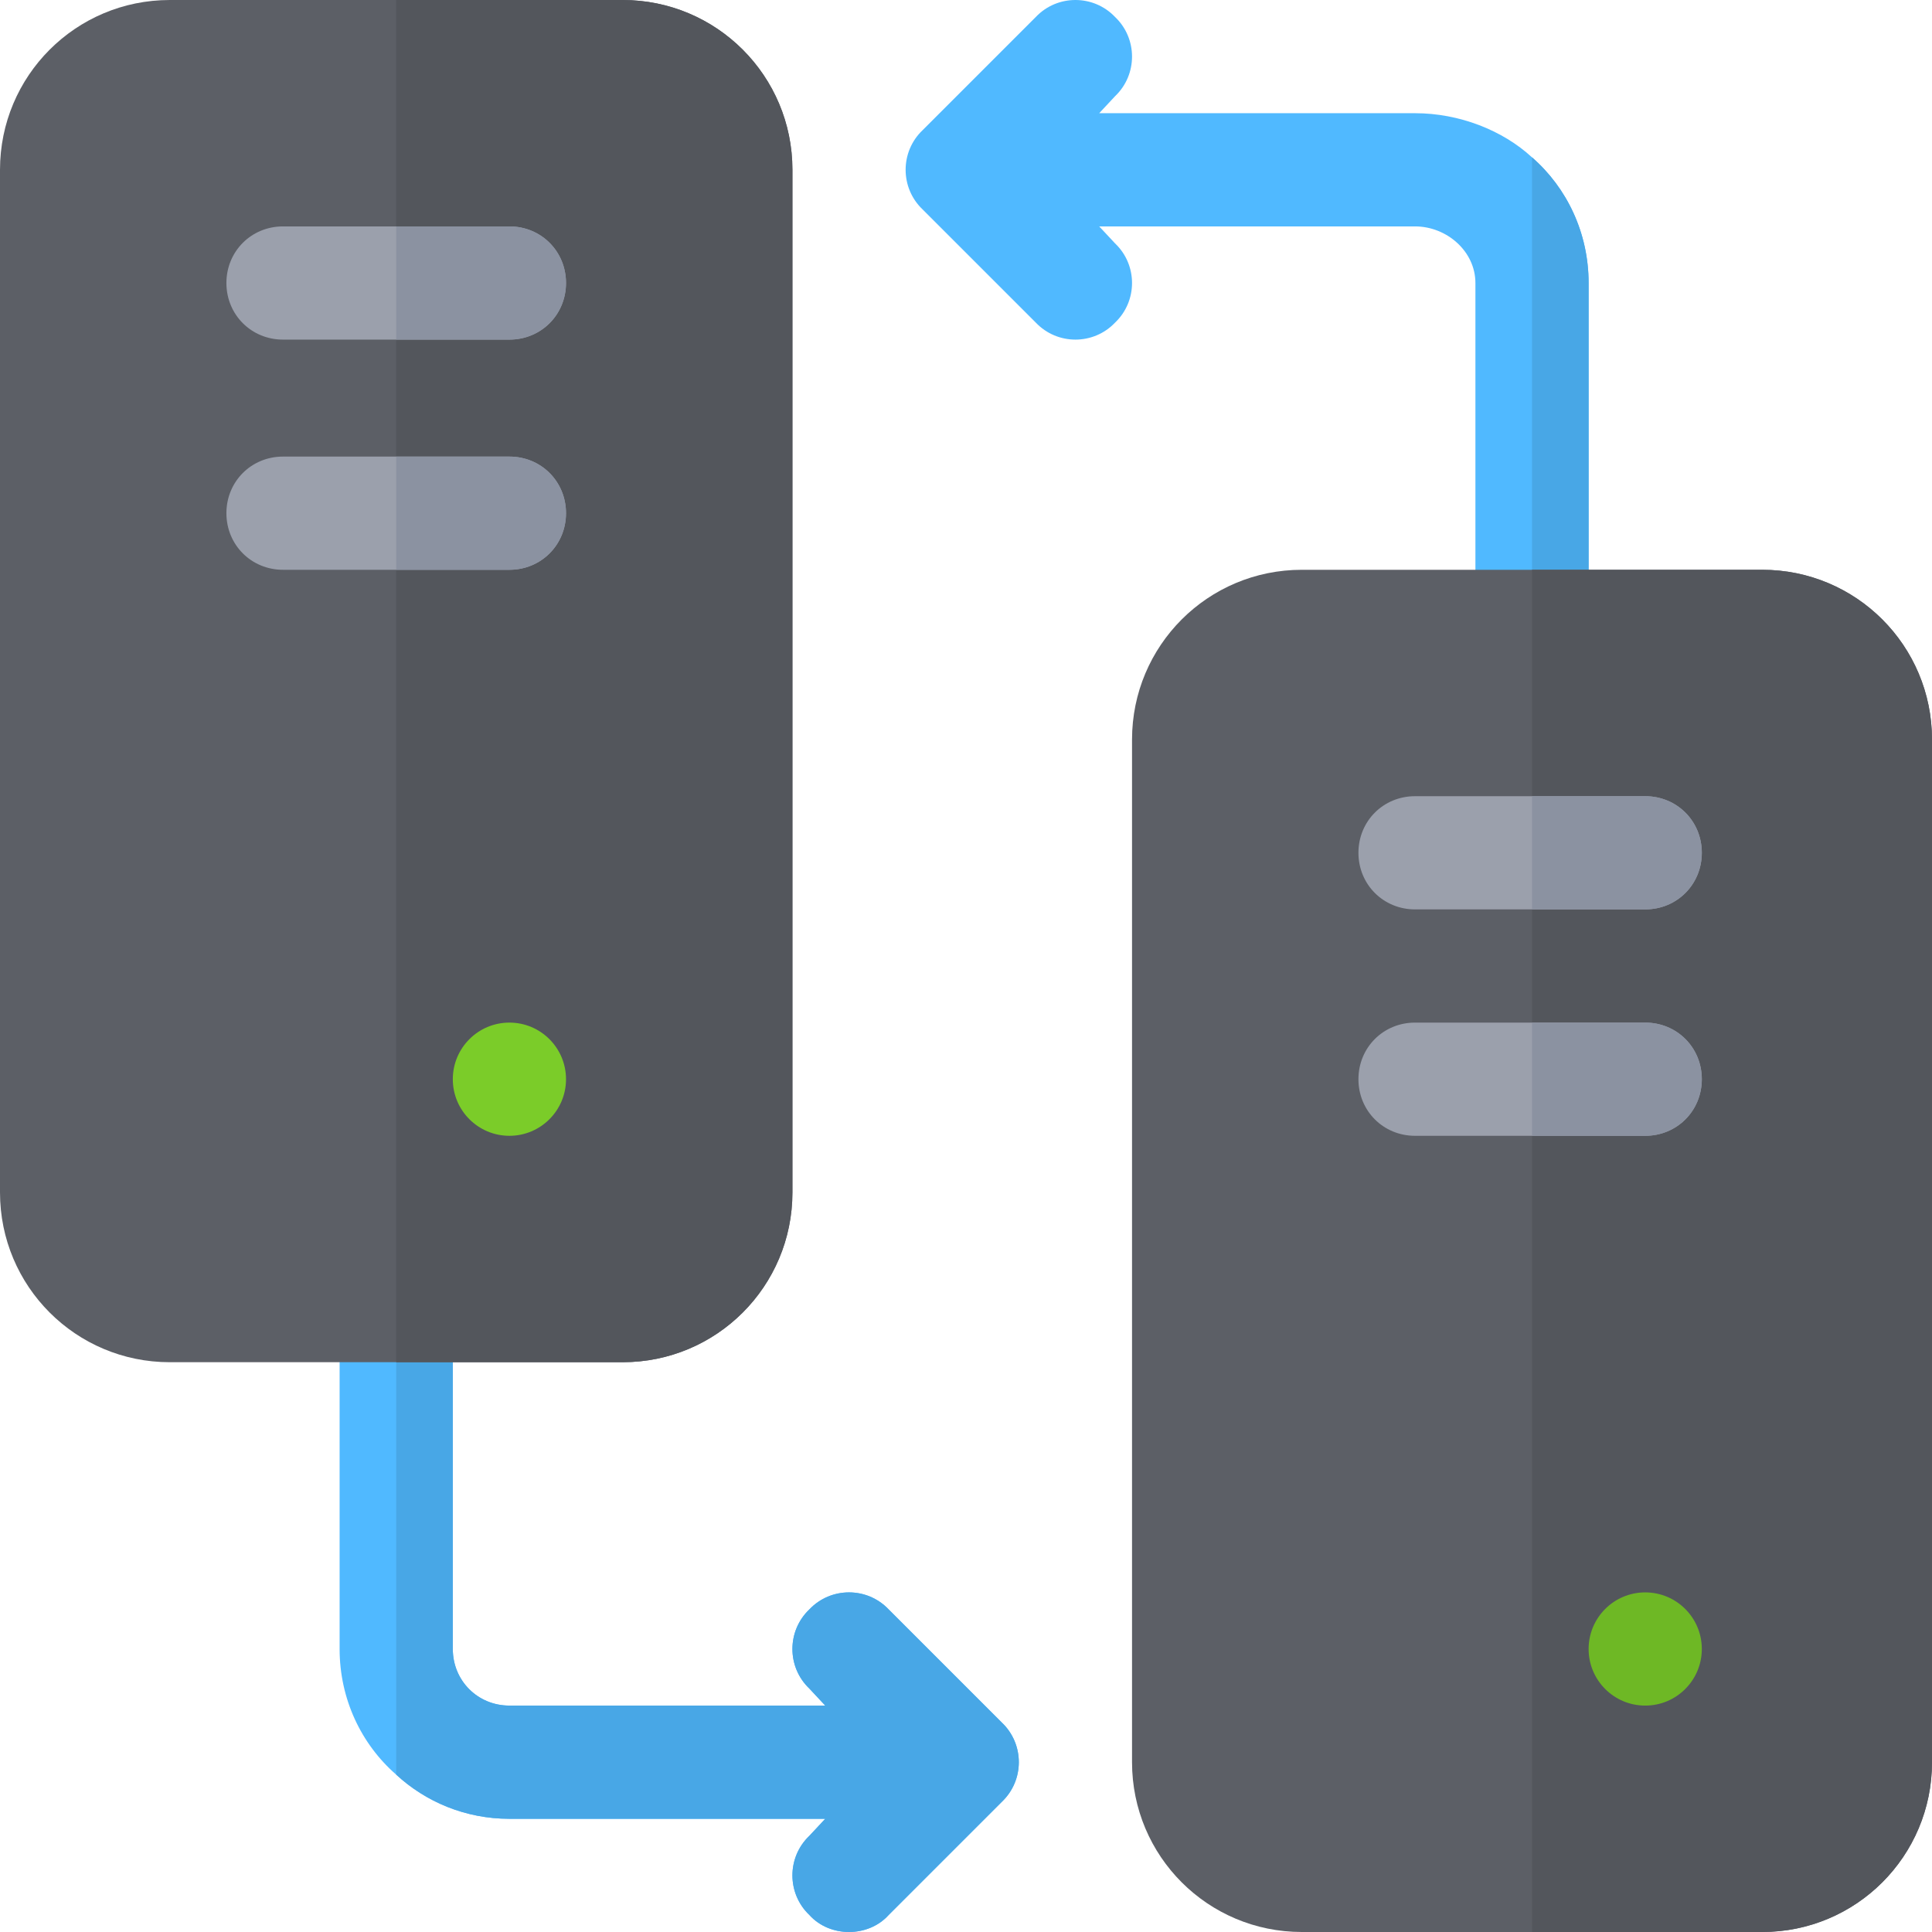 <?xml version="1.0" encoding="iso-8859-1"?>
<!-- Generator: Adobe Illustrator 19.0.0, SVG Export Plug-In . SVG Version: 6.00 Build 0)  -->
<svg version="1.1" id="Capa_1" xmlns="http://www.w3.org/2000/svg" xmlns:xlink="http://www.w3.org/1999/xlink" x="0px" y="0px"
	 viewBox="0 0 512 512" style="enable-background:new 0 0 512 512;" xml:space="preserve">
<rect width="512" height="512" fill="#FFFFFF"/>
<path style="fill:#50B9FF;" d="M265.499,477.499l-30,30C232.8,510.5,228.9,512,225,512s-7.8-1.5-10.499-4.501c-6-5.7-6-15.3,0-21
	L218.7,482H135c-11.7,0-22.2-4.501-30-11.7c-9.3-8.101-15-20.099-15-33.3v-91c0-8.401,6.599-15,15-15s15,6.599,15,15v91
	c0,8.399,6.599,15,15,15h83.699l-4.199-4.501c-6-5.7-6-15.3,0-21c5.7-5.999,15.298-5.999,20.999,0l30,30
	C271.5,462.199,271.5,471.799,265.499,477.499z"/>
<path style="fill:#48A7E6;" d="M265.499,477.499l-30,30C232.8,510.5,228.9,512,225,512s-7.8-1.5-10.499-4.501c-6-5.7-6-15.3,0-21
	L218.7,482H135c-11.7,0-22.2-4.501-30-11.7V331c8.401,0,15,6.599,15,15v91c0,8.399,6.599,15,15,15h83.699l-4.199-4.501
	c-6-5.7-6-15.3,0-21c5.7-5.999,15.298-5.999,20.999,0l30,30C271.5,462.199,271.5,471.799,265.499,477.499z"/>
<path style="fill:#5C5F66;" d="M165,0H45C20.099,0,0,20.099,0,45v271c0,24.899,20.099,45,45,45h120c24.901,0,45-20.101,45-45V45
	C210,20.099,189.901,0,165,0z"/>
<path style="fill:#53565C;" d="M210,45v271c0,24.899-20.099,45-45,45h-60V0h60C189.901,0,210,20.099,210,45z"/>
<path style="fill:#50B9FF;" d="M421,75v91c0,8.399-6.599,15-15,15s-15-6.601-15-15V75c0-8.401-7.599-15-16-15h-83.699l4.199,4.499
	c6,5.7,6,15.3,0,21c-5.7,6-15.298,6-20.999,0l-30-30c-6-5.7-6-15.3,0-21l30-30c5.7-5.999,15.298-5.999,20.999,0c6,5.7,6,15.3,0,21
	L291.301,30H375c11.7,0,23.2,4.499,31,11.7C415.3,49.799,421,61.8,421,75z"/>
<path style="fill:#48A7E6;" d="M421,75v91c0,8.399-6.599,15-15,15V41.7C415.3,49.799,421,61.8,421,75z"/>
<g>
	<path style="fill:#9BA0AC;" d="M150,75c0,8.399-6.599,15-15,15H75c-8.401,0-15-6.601-15-15c0-8.401,6.599-15,15-15h60
		C143.401,60,150,66.599,150,75z"/>
	<path style="fill:#9BA0AC;" d="M150,136c0,8.399-6.599,15-15,15H75c-8.401,0-15-6.601-15-15c0-8.401,6.599-15,15-15h60
		C143.401,121,150,127.599,150,136z"/>
</g>
<circle style="fill:#7BCC29;" cx="135" cy="286" r="15"/>
<g>
	<path style="fill:#8B92A1;" d="M150,136c0,8.399-6.599,15-15,15h-30v-30h30C143.401,121,150,127.599,150,136z"/>
	<path style="fill:#8B92A1;" d="M150,75c0,8.399-6.599,15-15,15h-30V60h30C143.401,60,150,66.599,150,75z"/>
</g>
<path style="fill:#5C5F66;" d="M467,151H345c-24.901,0-45,20.099-45,45v271c0,24.899,20.099,45,45,45h122c24.901,0,45-20.101,45-45
	V196C512,171.099,491.901,151,467,151z"/>
<path style="fill:#53565C;" d="M512,196v271c0,24.899-20.099,45-45,45h-61V151h61C491.901,151,512,171.099,512,196z"/>
<g>
	<path style="fill:#9BA0AC;" d="M451,226c0,8.399-6.599,15-15,15h-61c-8.401,0-15-6.601-15-15c0-8.401,6.599-15,15-15h61
		C444.401,211,451,217.599,451,226z"/>
	<path style="fill:#9BA0AC;" d="M451,286c0,8.399-6.599,15-15,15h-61c-8.401,0-15-6.601-15-15c0-8.401,6.599-15,15-15h61
		C444.401,271,451,277.599,451,286z"/>
</g>
<circle style="fill:#6EB825;" cx="436" cy="437" r="15"/>
<g>
	<path style="fill:#8B92A1;" d="M451,286c0,8.399-6.599,15-15,15h-30v-30h30C444.401,271,451,277.599,451,286z"/>
	<path style="fill:#8B92A1;" d="M451,226c0,8.399-6.599,15-15,15h-30v-30h30C444.401,211,451,217.599,451,226z"/>
</g>
</svg>
